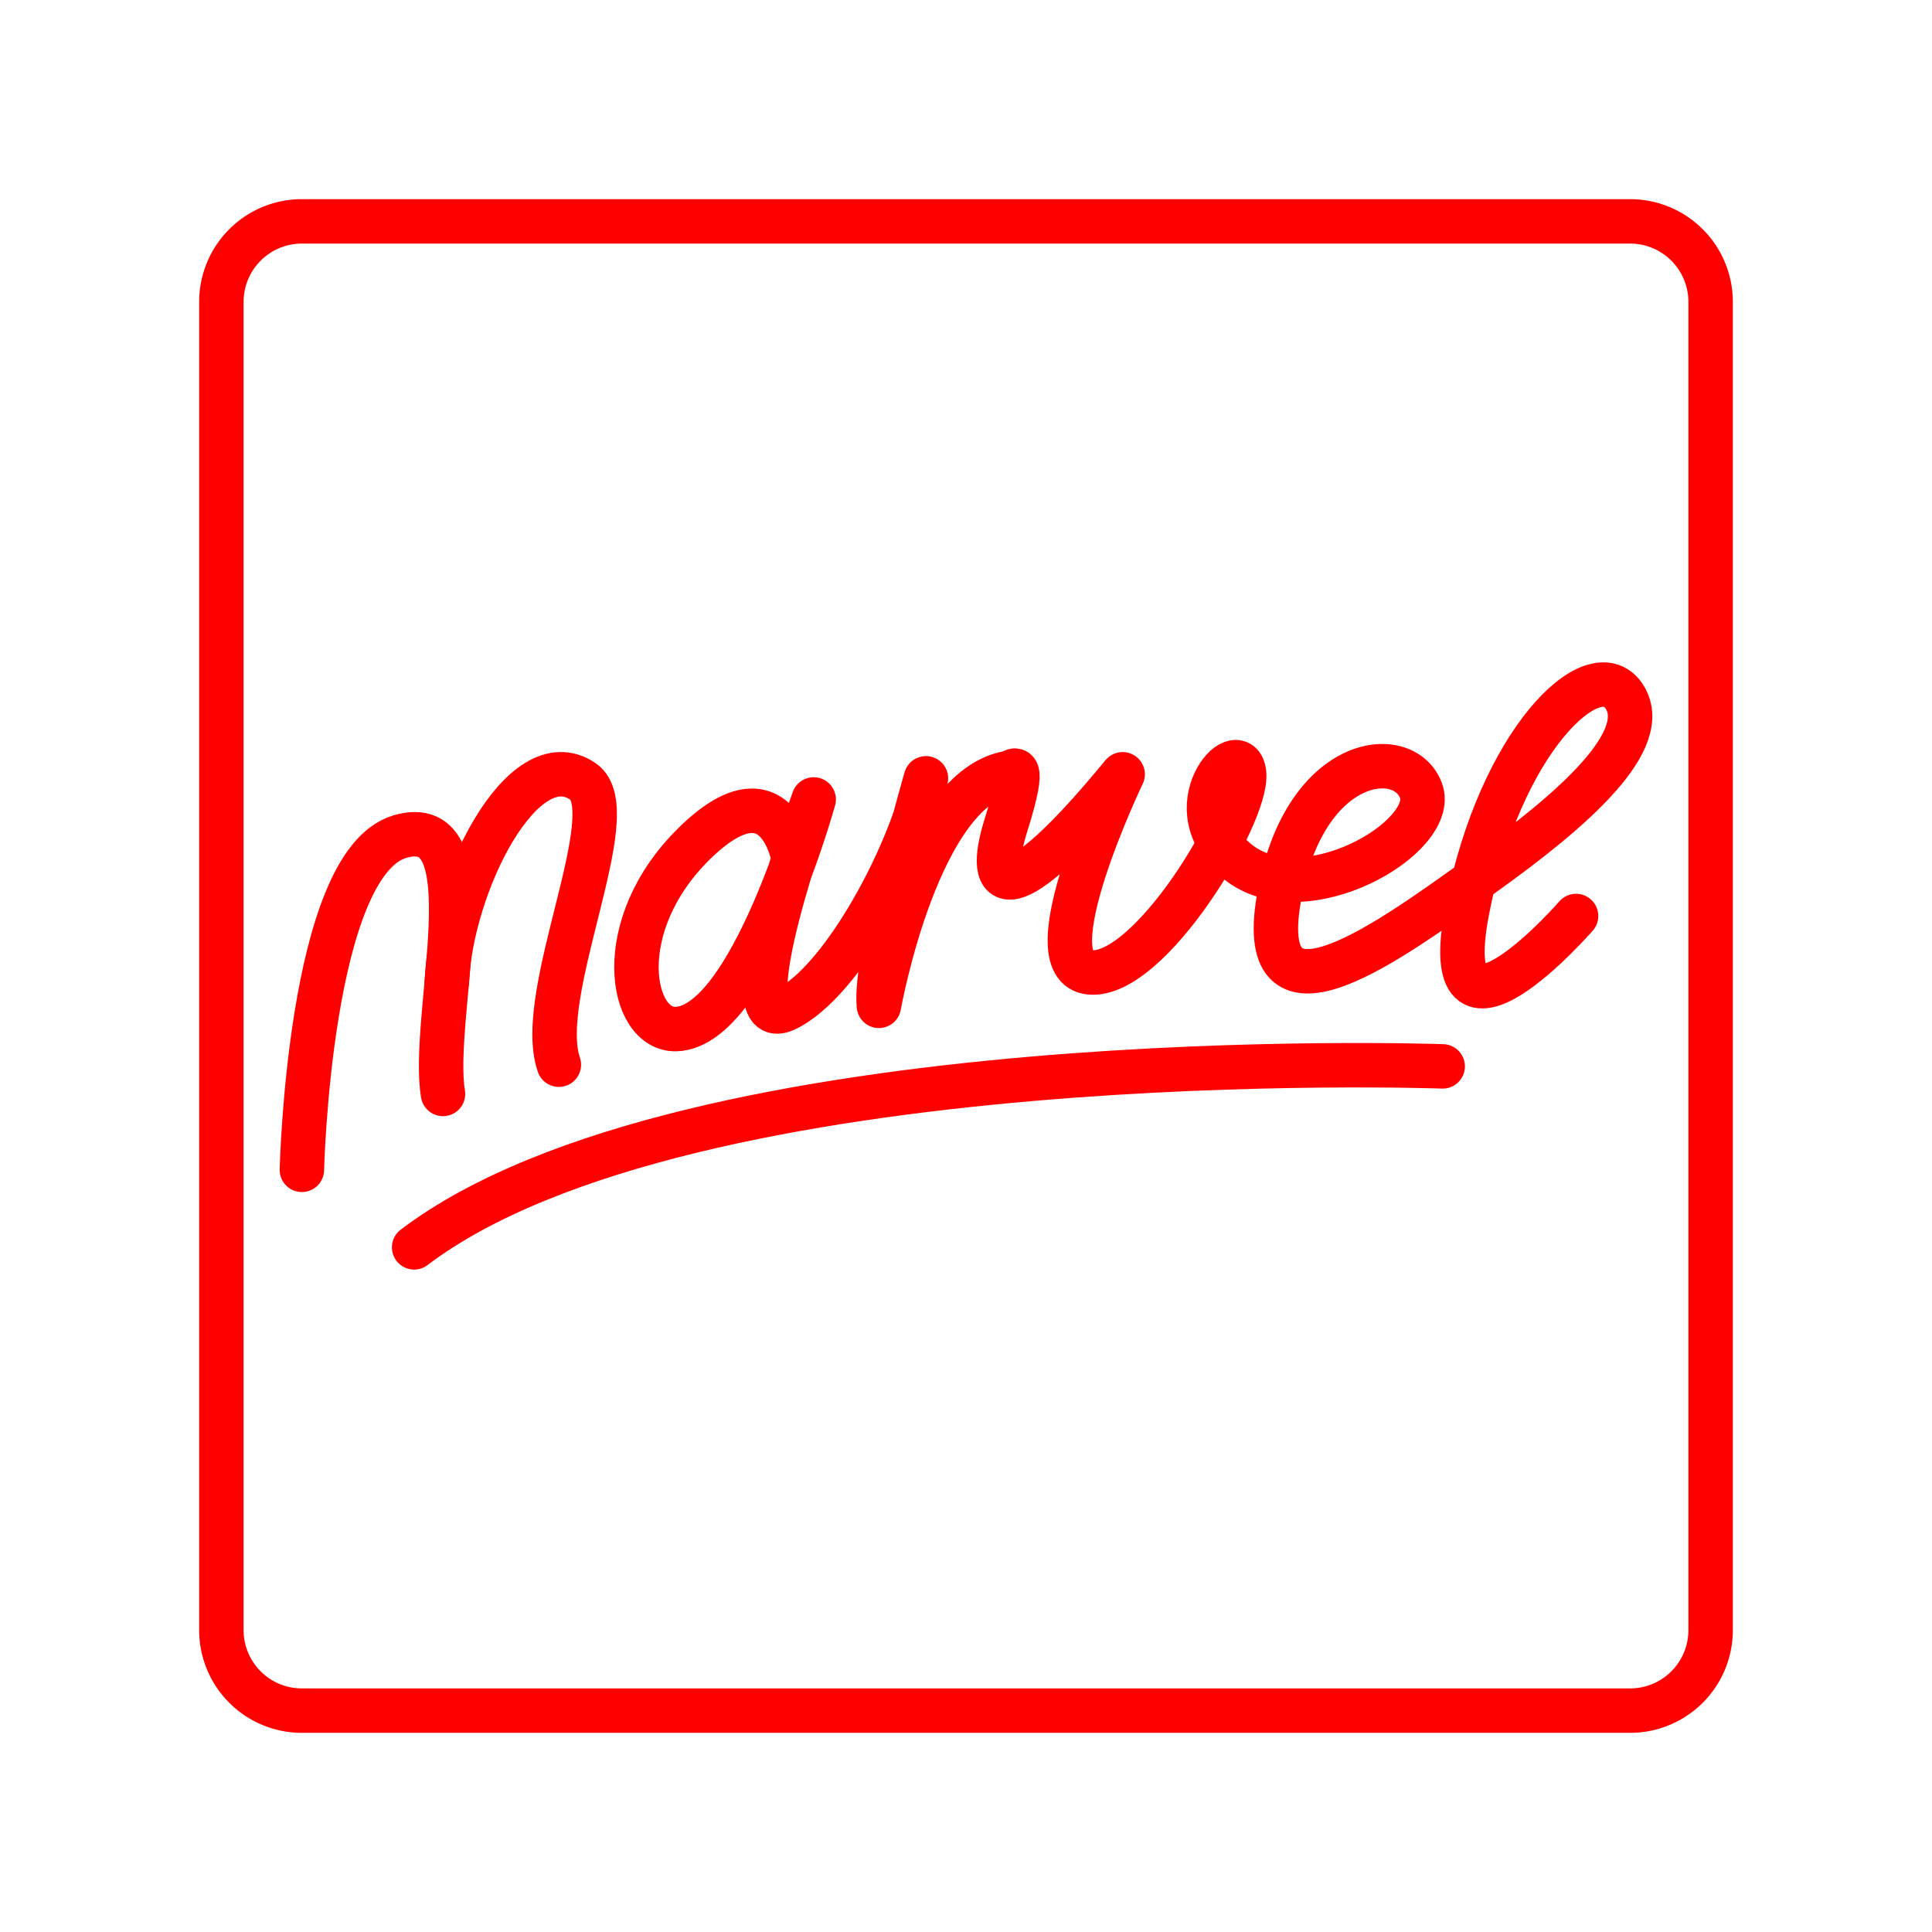 <svg width="147px" height="147px" viewBox="0 0 48.00 48.00" xmlns="http://www.w3.org/2000/svg" fill="#ff0000" stroke="#ff0000" stroke-width="1.104"><g id="SVGRepo_bgCarrier" stroke-width="0"></g><g id="SVGRepo_tracerCarrier" stroke-linecap="round" stroke-linejoin="round" stroke="#CCCCCC" stroke-width="0.096"></g><g id="SVGRepo_iconCarrier"><defs><style>.a{fill:none;stroke:#ff0000;stroke-linecap:round;stroke-linejoin:round;}</style></defs><path class="a" d="M7.5,29.064s.182-7.612,2.434-8.278c2.268-.67.752,4.474,1.072,6.393"></path><path class="a" d="M11.1,24.403c.1-2.422,1.889-6.01,3.384-4.988,1.073.734-1.212,5.269-.599,7.037"></path><path class="a" d="M19.719,21.343s-.399-2.425-2.476-.379-1.587,4.633-.45,4.603c1.857-.048,3.423-5.705,3.423-5.705s-2.15,5.889-.705,5.216,3.163-3.984,3.494-5.741c0,0-1.294,4.462-1.169,5.653,0,0,.978-5.507,3.287-5.795,0,0,.421-.441-.126,1.292s.1,2.149,2.895-1.25c0,0-2.296,4.787-.812,4.922s3.925-3.932,3.83-4.938-1.81.863-.159,2.19,4.988-.621,4.552-1.773-2.93-.854-3.533,2.699,2.804,1.004,5.065-.609,4.253-3.366,3.504-4.446c-.754-1.089-3.079,1.15-3.885,5.325s2.703.151,2.703.151"></path><path class="a" d="M35.843,26.494s-18.73-.673-25.554,4.496"></path><path class="a" d="M40.5,5.5H7.5a2,2,0,0,0-2,2v33a2,2,0,0,0,2,2h33a2,2,0,0,0,2-2V7.5A2,2,0,0,0,40.5,5.5Z"></path></g></svg>